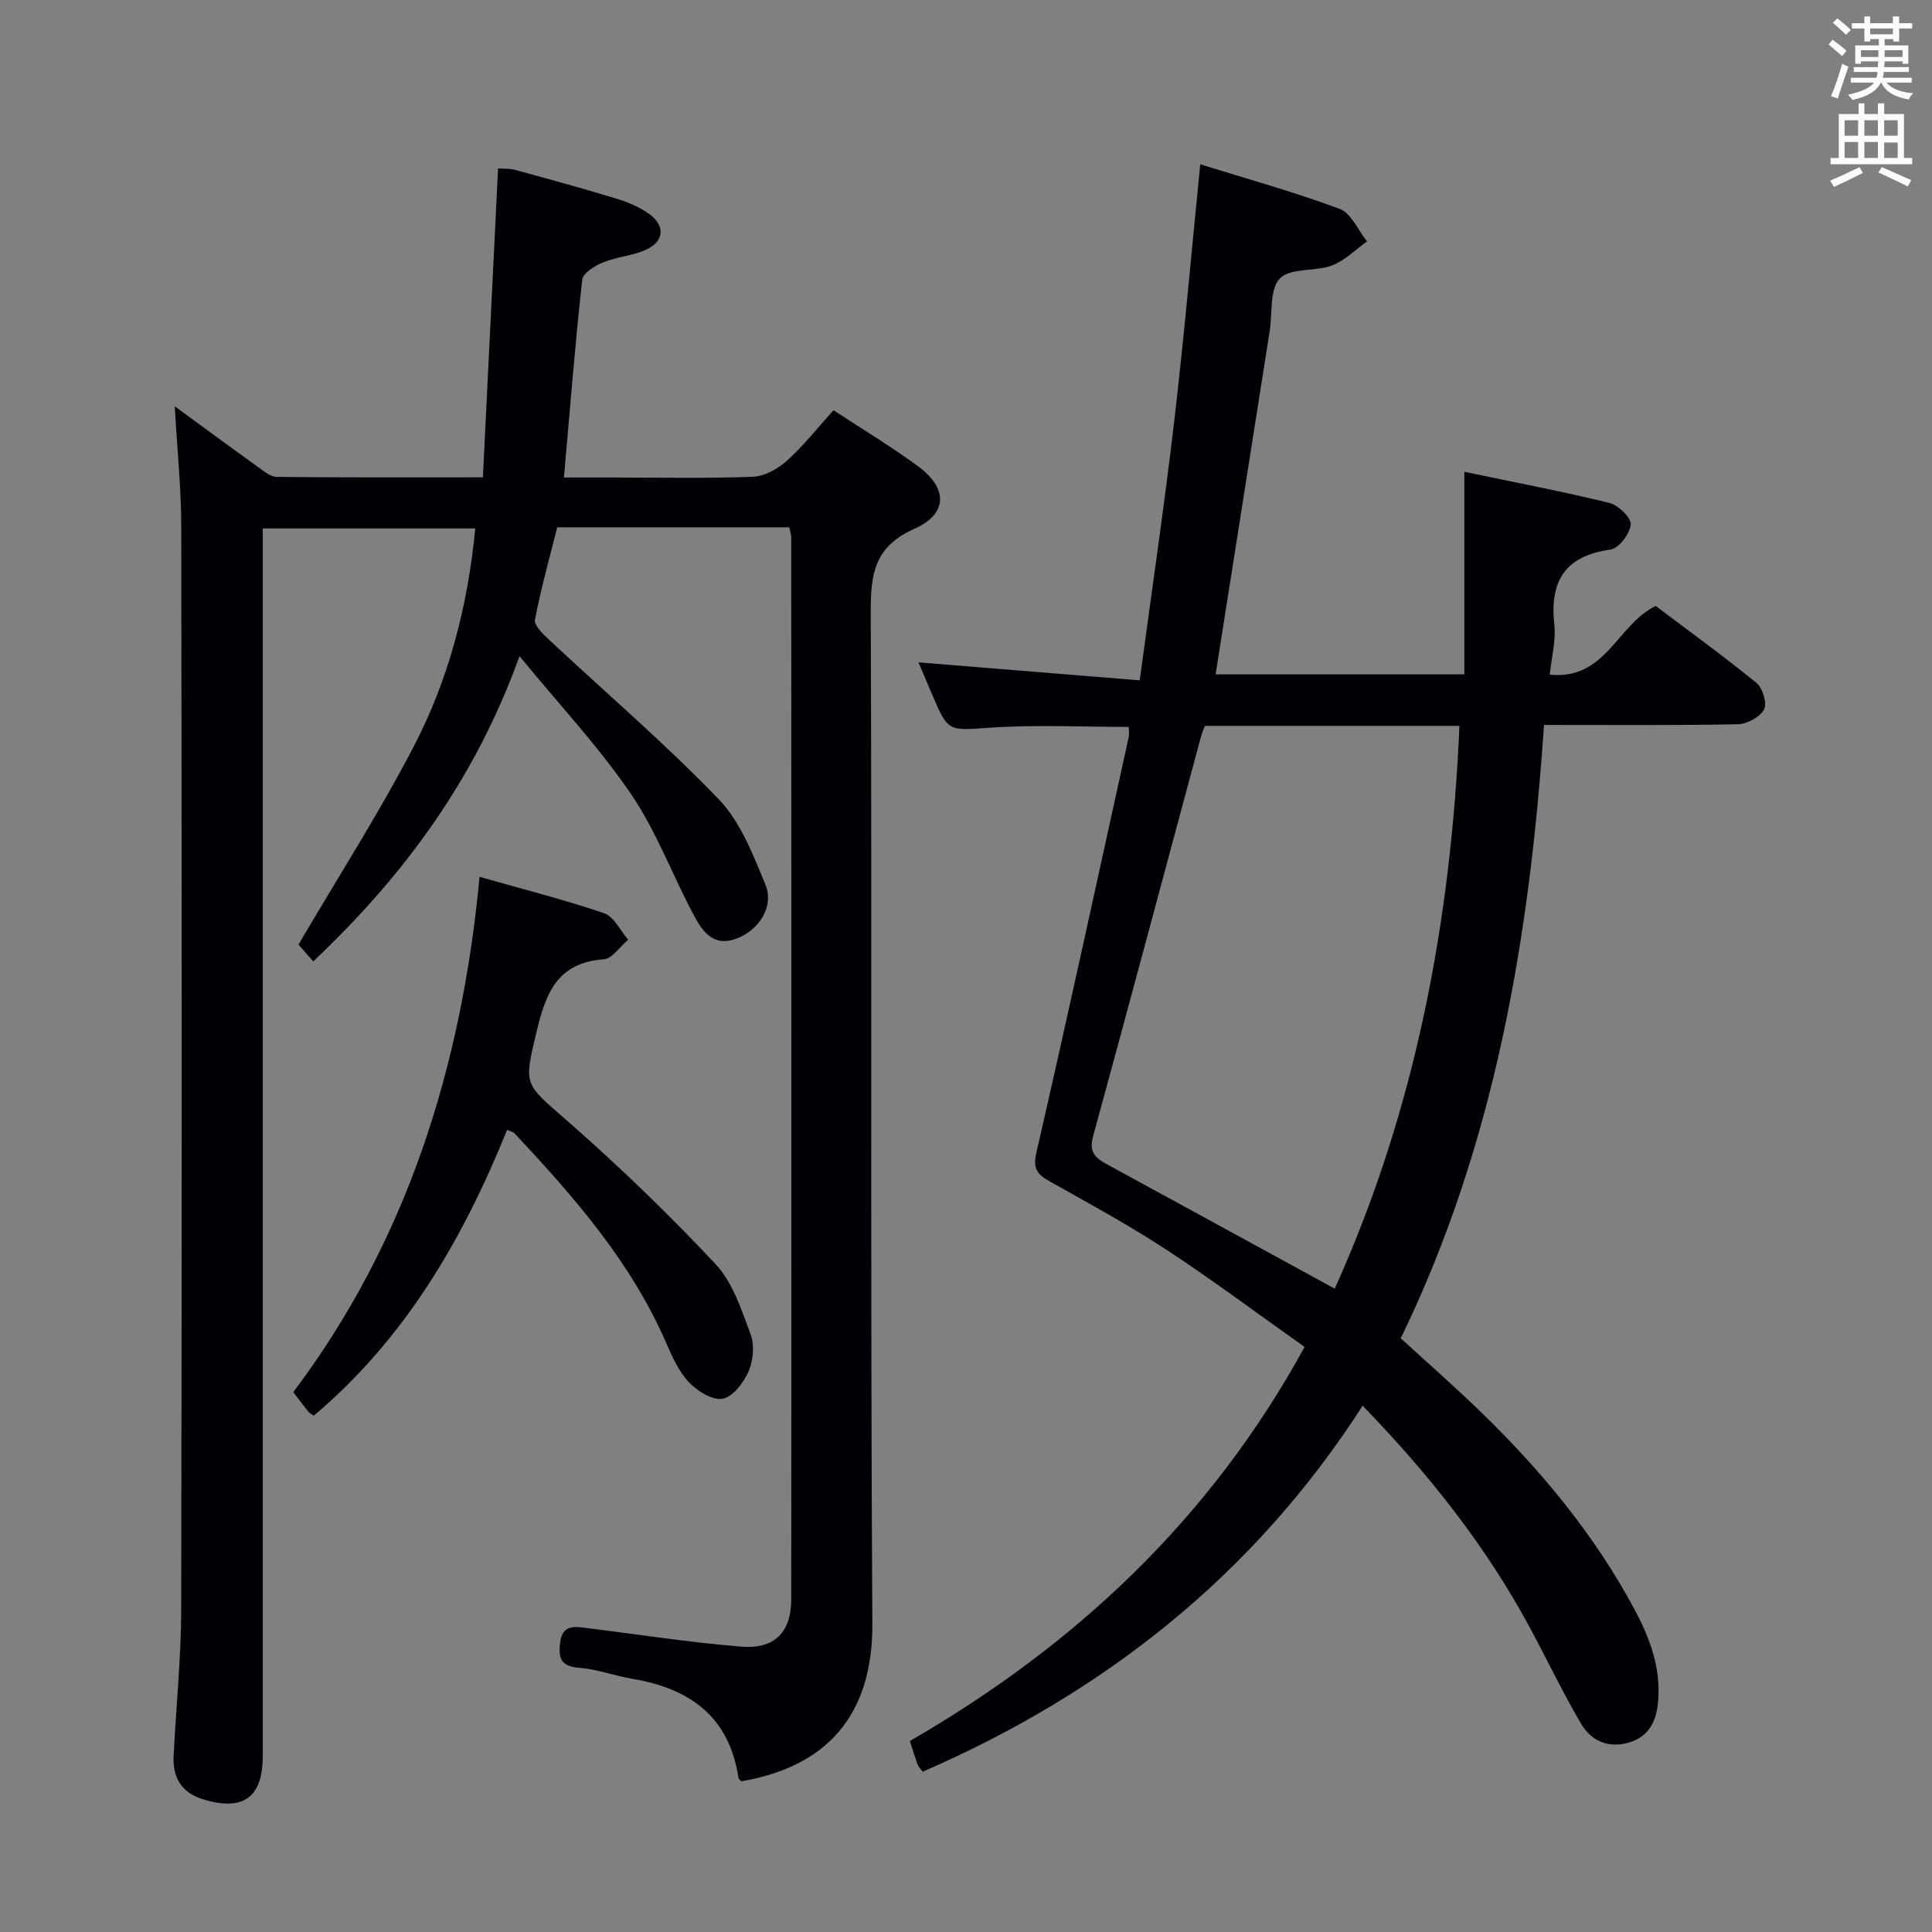 <svg enable-background="new 0 0 400 400" viewBox="0 0 400 400" xmlns="http://www.w3.org/2000/svg"><rect x="0" y="0" width="400" height="400" fill="#808080" stroke="none"/><g fill="#010105"><path d="m163.41 109.17c-16.09 0-31.89 0-48.04 0-1.6 6.37-3.38 12.7-4.62 19.15-.22 1.14 1.63 2.91 2.84 4.05 11.77 11.01 24.05 21.51 35.21 33.1 4.51 4.68 7.11 11.47 9.67 17.68 1.86 4.51-1.31 9.38-5.89 11.14-4.91 1.89-7.17-1.49-8.97-4.87-4.43-8.32-7.73-17.36-13-25.08-6.61-9.68-14.72-18.34-23.05-28.49-9.13 25.33-23.73 45.24-42.71 63.2-1.15-1.32-2.41-2.75-3.05-3.49 8.24-14.04 16.68-27.21 23.87-41.03 7.24-13.91 11.18-29.04 12.73-45.12-14.51 0-28.9 0-44 0v6.24 247.95c0 8.57-4.09 11.47-12.35 8.93-4.56-1.4-6.33-4.57-6.1-9.07.51-10.13 1.55-20.25 1.57-30.38.14-74.65.12-149.3.01-223.95-.01-8.09-.85-16.17-1.35-25.01 6.06 4.43 11.64 8.55 17.27 12.59 1.19.85 2.56 2.02 3.86 2.03 13.96.15 27.91.09 42.67.09 1.05-21.47 2.08-42.5 3.14-63.95 1.05.08 2.34-.03 3.51.29 7.04 1.92 14.09 3.85 21.07 5.98 2.35.72 4.74 1.72 6.71 3.15 3.34 2.42 3.13 5.62-.57 7.36-2.8 1.31-6.12 1.49-9 2.67-1.7.69-4.15 2.22-4.3 3.6-1.47 13.36-2.54 26.76-3.78 40.93h9.59c9.83 0 19.67.22 29.49-.15 2.42-.09 5.19-1.62 7.06-3.3 3.44-3.09 6.34-6.8 9.67-10.48 5.87 3.86 11.84 7.46 17.45 11.56 6.21 4.54 6.3 9.88-.7 12.99-8.27 3.67-9.08 9.3-9.04 17.19.27 69.82-.1 139.64.33 209.46.12 19.32-9.75 29.69-27.13 32.67-.21-.24-.55-.47-.59-.74-1.9-12.54-9.96-18.44-21.78-20.44-3.76-.63-7.43-2.03-11.19-2.32-3.75-.28-4.33-1.92-3.96-5.15.44-3.76 2.82-3.42 5.42-3.1 10.69 1.34 21.36 2.99 32.1 3.87 6.87.56 10.34-2.98 10.34-9.8.05-73.32.02-146.64 0-219.96-.03-.51-.21-.99-.41-1.99z"/><path d="m270.1 278.87c-9.53-6.74-18.83-13.71-28.52-20.07-7.77-5.1-15.97-9.56-24.09-14.12-2.58-1.45-3.73-2.49-2.92-6.03 6.58-28.62 12.8-57.33 19.11-86.01.14-.63.02-1.31.02-2.14-9.51 0-18.98-.48-28.38.14-8.99.59-8.96 1.1-12.36-6.92-.97-2.28-1.94-4.57-2.8-6.59 14.91 1.21 29.82 2.43 45.81 3.73 2.49-18.52 5.07-36.01 7.13-53.55 2.05-17.48 3.57-35.01 5.4-53.29 9.57 2.98 19.37 5.69 28.87 9.23 2.39.89 3.8 4.42 5.66 6.73-2.4 1.71-4.59 3.98-7.26 4.98-3.51 1.31-8.62.45-10.79 2.7-2.16 2.24-1.52 7.17-2.11 10.92-3.71 23.58-7.43 47.16-11.19 71.04h51.5c0-13.7 0-27.38 0-41.94 10.79 2.26 20.47 4.09 30.03 6.45 1.84.45 4.53 3.06 4.41 4.47-.16 1.9-2.47 4.95-4.18 5.18-9.52 1.31-12.63 6.62-11.63 15.66.35 3.18-.56 6.5-.95 10.24 11.62 1.16 13.88-10.29 21.93-14.22 6.71 5.06 13.95 10.29 20.86 15.92 1.29 1.05 2.26 4.26 1.58 5.51-.86 1.58-3.52 3.02-5.44 3.06-13.15.26-26.31.14-40.12.14-2.97 43.93-10.12 86.77-29.66 126.99 5.6 5.13 11.33 10.14 16.77 15.43 12.46 12.12 23.47 25.42 31.7 40.84 3.16 5.92 5.45 12.12 4.8 19.06-.37 4-1.91 7.11-5.95 8.34-4.22 1.28-7.84-.25-9.94-3.8-3.79-6.41-7-13.17-10.53-19.75-9.12-16.99-20.96-31.94-34.74-46.16-22.47 34.96-53.4 59.4-91.08 75.77-.52-.71-.9-1.05-1.06-1.48-.51-1.4-.94-2.83-1.6-4.87 34.12-19.73 62.13-45.78 81.72-81.59zm6.24-12.07c16.72-37.01 24.07-76.03 25.82-116.52-18.16 0-35.44 0-52.7 0-.3.81-.59 1.41-.76 2.04-7.46 27.69-14.85 55.4-22.42 83.06-.9 3.28.7 4.48 3.02 5.74 15.46 8.42 30.9 16.87 47.04 25.68z"/><path d="m104.99 233.91c-9.14 22.67-21.16 43.29-40.02 59.18-.58-.4-.9-.52-1.09-.76-.93-1.17-1.83-2.36-3.16-4.1 23.52-31.26 34.84-67.27 38.57-106.69 9.05 2.58 17.54 4.72 25.79 7.54 2.04.7 3.34 3.59 4.97 5.48-1.7 1.42-3.31 3.94-5.1 4.06-9.57.68-11.98 7.07-13.86 14.98-2.67 11.18-2.64 10.61 6.26 18.38 10.74 9.38 21.04 19.33 30.79 29.73 3.56 3.8 5.37 9.45 7.26 14.53.84 2.25.56 5.44-.41 7.68-1.01 2.33-3.23 5.25-5.36 5.67-2.07.4-5.22-1.55-6.95-3.36-2.1-2.21-3.47-5.25-4.72-8.12-7.28-16.8-19.1-30.3-31.41-43.44-.28-.32-.81-.41-1.56-.76z"/></g><path d="m378.6 9.2.8-1c.9.7 1.9 1.4 2.9 2.3l-.9 1.1c-1.1-.9-2-1.7-2.8-2.4zm.5 10.7c.9-2.1 1.6-4.3 2.3-6.7.4.2.8.4 1.3.6-.7 2.1-1.5 4.3-2.2 6.6zm.4-15.2.9-.9c1 .8 2 1.6 2.8 2.4l-1 1c-1-.9-1.9-1.8-2.7-2.5zm12.5-1.3h1.2v1.4h2.7v1.1h-2.7v2.7h-1.2v-.5h-1.8v1.3h4.9v3.8h-1.2v-.5h-3.7c0 .4-.1.9-.1 1.2h5.1v1h-5.2c0 .5-.1.9-.2 1.2h6v1h-5.2c1.1 1.3 2.9 2 5.5 2.2-.4.4-.7.8-.9 1.3-2.9-.5-4.8-1.6-5.7-3.5h-.1c-.8 1.7-2.7 2.9-5.9 3.6-.2-.4-.6-.8-.9-1.1 2.8-.6 4.6-1.4 5.4-2.5h-4.8v-1h5.3c.1-.3.2-.7.2-1.2h-4.9v-1h5c0-.4 0-.8.1-1.2h-3.6v.5h-1.2v-3.8h4.9v-1.3h-1.8v.5h-1.2v-2.7h-2.6v-1.1h2.6v-1.4h1.2v1.4h4.7v-1.4zm-6.7 8.4h3.6c0-.4 0-.9 0-1.4h-3.6zm1.9-4.7h4.7v-1.2h-4.7zm6.7 3.3h-3.7v1.4h3.7z" fill="#fafbfa"/><path d="m384.7 21.4h1.3v2.2h2.8v-2.2h1.3v2.2h4.1v9.1h1.7v1.3h-16.9v-1.3h1.7v-9.1h4.1v-2.2zm.3 13.2.7 1.2c-1.8.9-3.8 1.9-6 2.9-.2-.4-.5-.8-.8-1.3 2.4-1 4.4-2 6.1-2.8zm-3.1-6.5h2.8v-3.2h-2.8zm0 4.6h2.8v-3.3h-2.8zm4.1-4.6h2.8v-3.2h-2.8zm0 4.6h2.8v-3.3h-2.8zm3.6 1.9c2.1.9 4.1 1.8 6.1 2.7l-.7 1.3c-2.2-1.1-4.2-2-6.1-2.9zm3.3-9.7h-2.8v3.2h2.8zm-2.8 7.8h2.8v-3.2h-2.8z" fill="#fafbfa"/></svg>